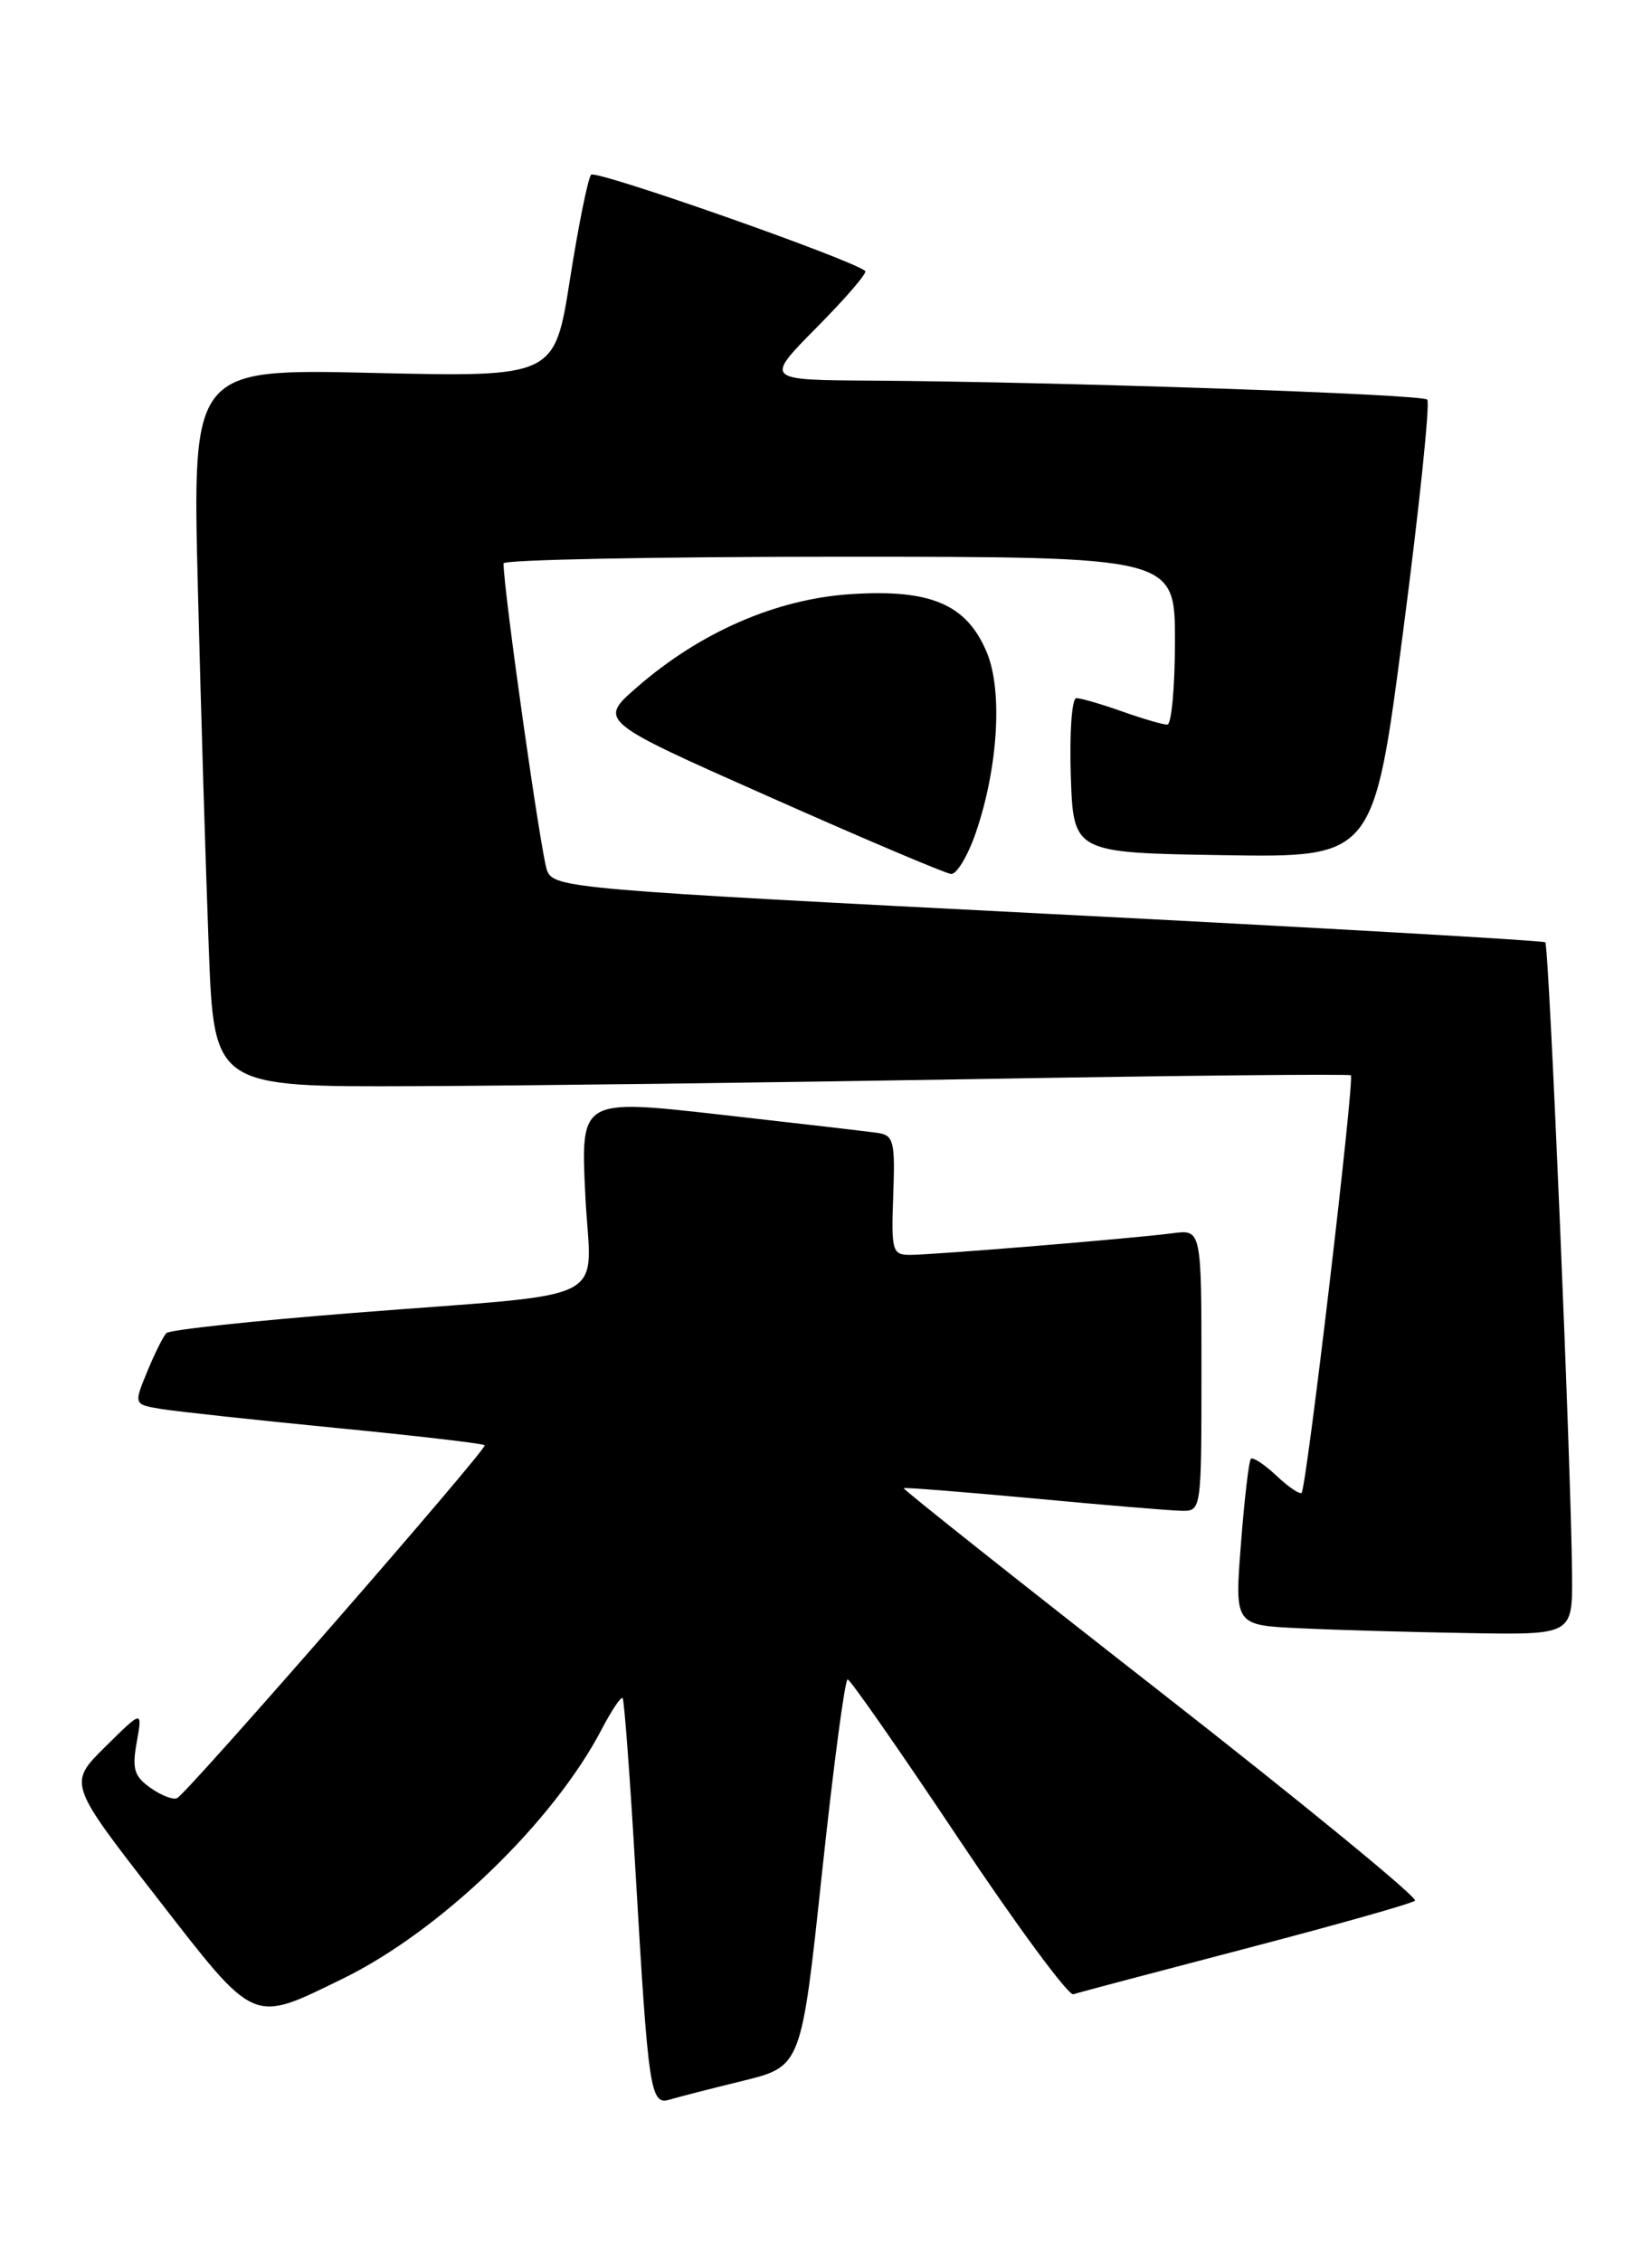 <?xml version="1.0" encoding="UTF-8" standalone="no"?>
<!DOCTYPE svg PUBLIC "-//W3C//DTD SVG 1.1//EN" "http://www.w3.org/Graphics/SVG/1.1/DTD/svg11.dtd" >
<svg xmlns="http://www.w3.org/2000/svg" xmlns:xlink="http://www.w3.org/1999/xlink" version="1.1" viewBox="0 0 187 256">
 <g >
 <path fill="currentColor"
d=" M 84.11 235.46 C 90.71 233.83 90.71 233.83 93.05 211.91 C 94.34 199.86 95.64 190.02 95.95 190.04 C 96.25 190.06 101.90 198.16 108.50 208.05 C 115.10 217.93 120.95 225.86 121.50 225.67 C 122.05 225.48 130.82 223.16 141.00 220.50 C 151.18 217.84 159.80 215.41 160.17 215.08 C 160.54 214.76 147.62 204.17 131.46 191.54 C 115.30 178.92 102.17 168.50 102.29 168.40 C 102.40 168.30 109.03 168.82 117.00 169.56 C 124.97 170.31 132.51 170.94 133.75 170.96 C 135.99 171.00 136.00 170.94 136.00 155.06 C 136.00 139.13 136.00 139.13 132.75 139.55 C 128.29 140.14 105.65 142.00 103.01 142.00 C 101.00 142.00 100.88 141.56 101.11 135.25 C 101.34 129.16 101.16 128.47 99.36 128.20 C 98.26 128.04 90.24 127.11 81.54 126.13 C 65.73 124.35 65.73 124.35 66.25 135.15 C 66.85 147.88 70.18 146.18 40.00 148.57 C 28.72 149.46 19.20 150.48 18.84 150.85 C 18.48 151.21 17.50 153.17 16.66 155.22 C 15.13 158.93 15.13 158.93 18.31 159.45 C 20.07 159.73 28.93 160.69 38.00 161.58 C 47.08 162.46 54.66 163.35 54.87 163.54 C 55.23 163.89 21.51 202.57 20.07 203.46 C 19.66 203.71 18.31 203.21 17.07 202.34 C 15.18 201.01 14.93 200.18 15.48 197.13 C 16.13 193.50 16.13 193.50 11.93 197.65 C 7.72 201.81 7.72 201.81 17.70 214.65 C 29.03 229.24 28.41 228.97 38.81 223.90 C 49.86 218.50 62.61 206.22 68.13 195.65 C 69.23 193.54 70.29 191.96 70.48 192.15 C 70.66 192.34 71.33 201.28 71.95 212.00 C 73.39 236.70 73.62 238.25 75.80 237.59 C 76.74 237.31 80.47 236.35 84.11 235.46 Z  M 177.95 178.25 C 177.87 166.44 175.35 107.01 174.92 106.63 C 174.69 106.43 149.36 104.98 118.63 103.41 C 64.79 100.66 62.73 100.49 61.93 98.53 C 61.27 96.92 56.99 66.75 57.00 63.75 C 57.00 63.34 74.10 63.00 95.00 63.00 C 133.00 63.00 133.00 63.00 133.00 72.50 C 133.00 77.72 132.61 82.00 132.13 82.00 C 131.64 82.00 129.34 81.33 127.00 80.50 C 124.66 79.67 122.34 79.00 121.84 79.00 C 121.33 79.00 121.05 82.93 121.21 87.75 C 121.50 96.50 121.50 96.50 138.50 96.77 C 155.50 97.04 155.50 97.04 158.83 71.44 C 160.67 57.36 161.89 45.56 161.56 45.22 C 160.93 44.60 120.12 43.21 98.53 43.07 C 86.56 43.00 86.56 43.00 92.47 37.03 C 95.73 33.74 98.19 30.88 97.94 30.67 C 96.45 29.36 67.44 19.18 66.91 19.77 C 66.56 20.17 65.48 25.49 64.52 31.59 C 62.78 42.67 62.78 42.67 42.28 42.20 C 21.77 41.72 21.77 41.72 22.40 66.61 C 22.74 80.30 23.30 98.59 23.63 107.25 C 24.23 123.00 24.23 123.00 46.86 122.91 C 59.31 122.86 88.17 122.49 111.00 122.10 C 133.82 121.70 152.69 121.52 152.91 121.68 C 153.36 122.02 147.91 168.23 147.34 168.92 C 147.15 169.15 145.87 168.29 144.50 167.00 C 143.13 165.71 141.82 164.85 141.59 165.08 C 141.37 165.31 140.86 169.64 140.47 174.70 C 139.75 183.91 139.75 183.91 147.12 184.25 C 151.18 184.45 159.79 184.69 166.25 184.80 C 178.00 185.00 178.00 185.00 177.95 178.25 Z  M 110.45 94.25 C 112.98 86.90 113.52 78.16 111.70 73.82 C 109.43 68.39 105.37 66.65 96.35 67.23 C 87.90 67.77 79.29 71.51 72.11 77.76 C 67.72 81.58 67.72 81.58 87.11 90.18 C 97.77 94.92 107.02 98.84 107.66 98.90 C 108.29 98.95 109.55 96.86 110.45 94.25 Z "/>
</g>
</svg>